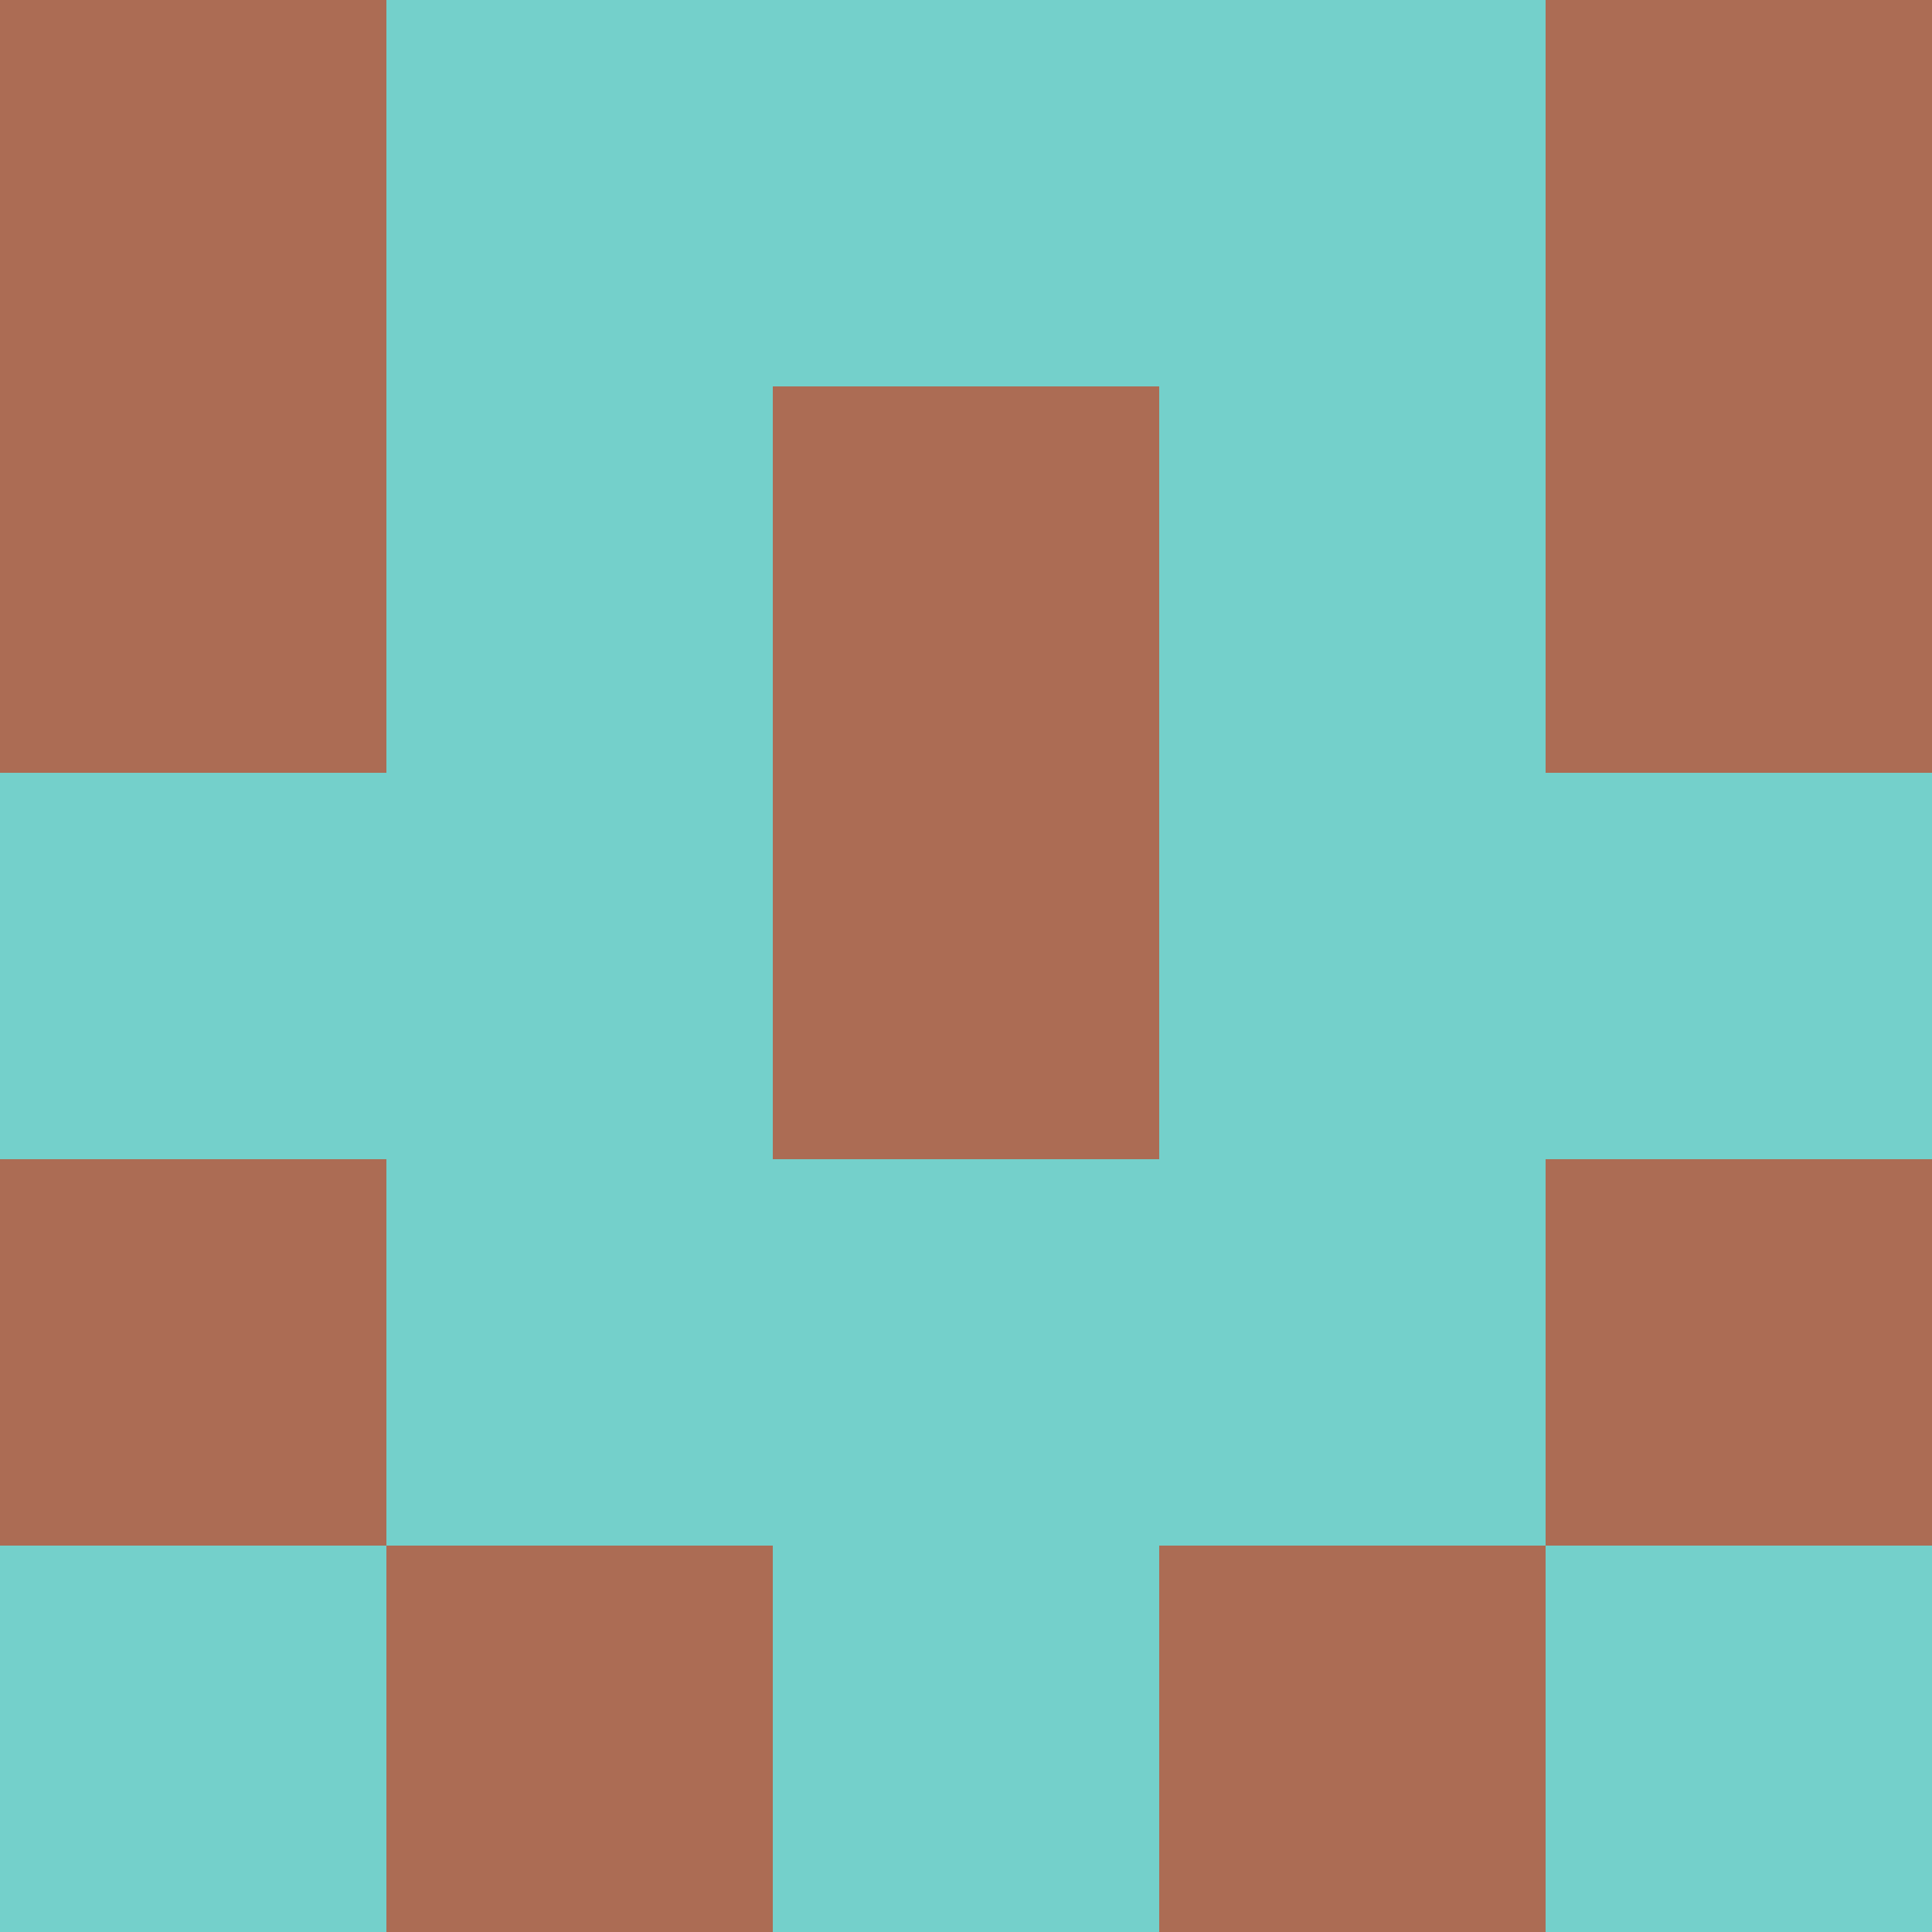 <?xml version="1.0" encoding="utf-8"?>
<!DOCTYPE svg PUBLIC "-//W3C//DTD SVG 20010904//EN"
"http://www.w3.org/TR/2001/REC-SVG-20010904/DTD/svg10.dtd">
<svg viewBox="0 0 5 5" height="100" width="100" xml:lang="fr"
     xmlns="http://www.w3.org/2000/svg"
     xmlns:xlink="http://www.w3.org/1999/xlink">
                        <rect x="0" y="0" height="1" width="1" fill="#AC6C54"/>
                    <rect x="4" y="0" height="1" width="1" fill="#AC6C54"/>
                    <rect x="1" y="0" height="1" width="1" fill="#74D0CB"/>
                    <rect x="3" y="0" height="1" width="1" fill="#74D0CB"/>
                    <rect x="2" y="0" height="1" width="1" fill="#74D0CB"/>
                                <rect x="0" y="1" height="1" width="1" fill="#AC6C54"/>
                    <rect x="4" y="1" height="1" width="1" fill="#AC6C54"/>
                    <rect x="1" y="1" height="1" width="1" fill="#74D0CB"/>
                    <rect x="3" y="1" height="1" width="1" fill="#74D0CB"/>
                    <rect x="2" y="1" height="1" width="1" fill="#AC6C54"/>
                                <rect x="0" y="2" height="1" width="1" fill="#74D0CB"/>
                    <rect x="4" y="2" height="1" width="1" fill="#74D0CB"/>
                    <rect x="1" y="2" height="1" width="1" fill="#74D0CB"/>
                    <rect x="3" y="2" height="1" width="1" fill="#74D0CB"/>
                    <rect x="2" y="2" height="1" width="1" fill="#AC6C54"/>
                                <rect x="0" y="3" height="1" width="1" fill="#AC6C54"/>
                    <rect x="4" y="3" height="1" width="1" fill="#AC6C54"/>
                    <rect x="1" y="3" height="1" width="1" fill="#74D0CB"/>
                    <rect x="3" y="3" height="1" width="1" fill="#74D0CB"/>
                    <rect x="2" y="3" height="1" width="1" fill="#74D0CB"/>
                                <rect x="0" y="4" height="1" width="1" fill="#74D0CB"/>
                    <rect x="4" y="4" height="1" width="1" fill="#74D0CB"/>
                    <rect x="1" y="4" height="1" width="1" fill="#AC6C54"/>
                    <rect x="3" y="4" height="1" width="1" fill="#AC6C54"/>
                    <rect x="2" y="4" height="1" width="1" fill="#74D0CB"/>
            </svg>